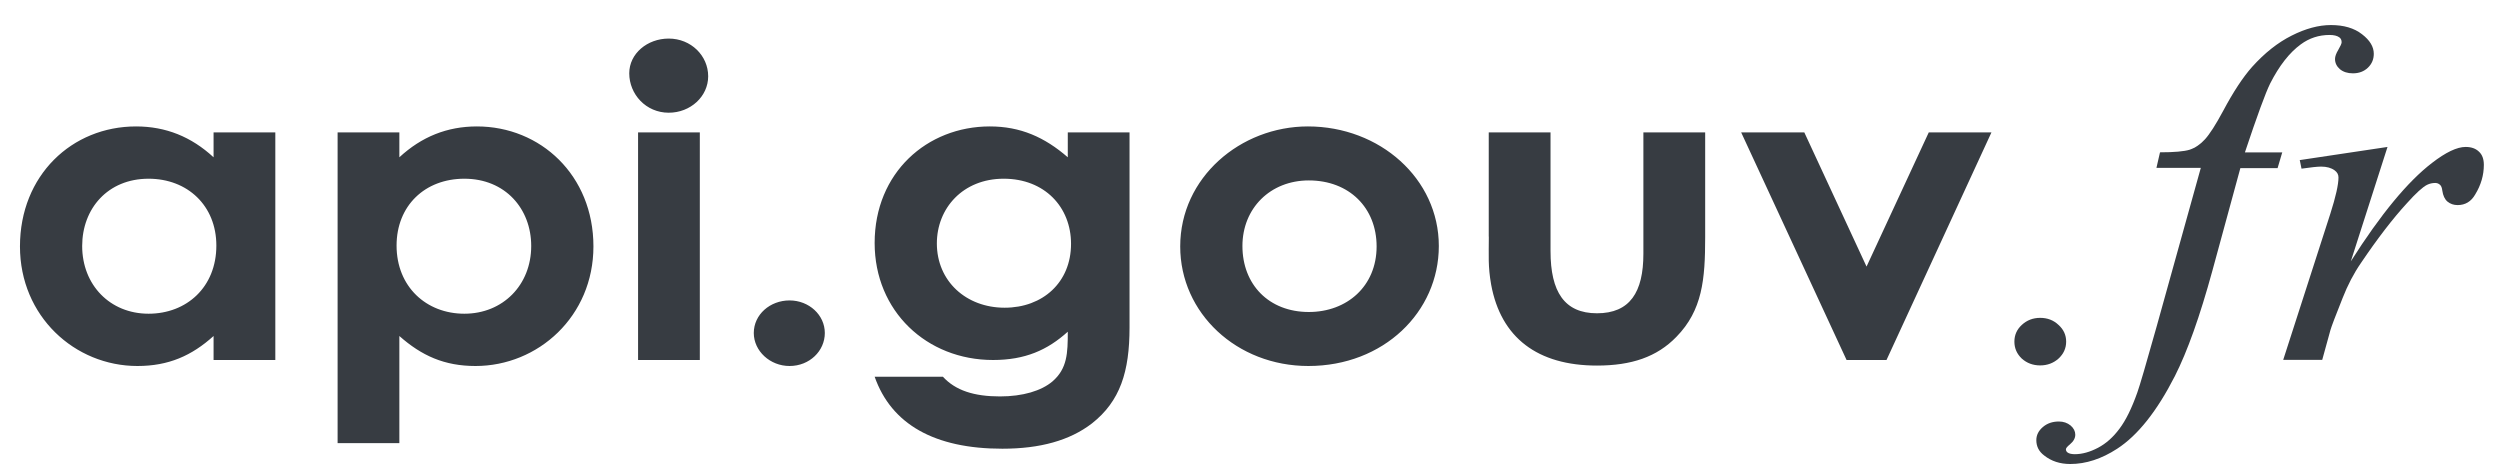 <svg xmlns="http://www.w3.org/2000/svg" height="53" width="280"><g font-size="50" fill="#373c42"><path d="M23.92 40.32h6.916V14.832H23.92v2.784c-2.496-2.304-5.356-3.456-8.684-3.456-7.176 0-13 5.472-13 13.44 0 7.824 6.136 13.392 13.156 13.392 3.484 0 6.084-1.152 8.528-3.36v2.688zm-7.28-20.304c4.368 0 7.592 3.024 7.592 7.488 0 4.656-3.328 7.632-7.592 7.632-4.316 0-7.436-3.216-7.436-7.584 0-4.176 2.86-7.536 7.436-7.536zm28.088-5.184h-6.916v34.8h6.916v-12c2.496 2.208 5.044 3.36 8.528 3.36 7.02 0 13.208-5.568 13.208-13.392 0-7.968-5.928-13.44-13.052-13.44-3.328 0-6.188 1.152-8.684 3.456v-2.784zm7.28 5.184c4.576 0 7.488 3.36 7.488 7.536 0 4.368-3.172 7.584-7.488 7.584-4.264 0-7.592-3.024-7.592-7.632 0-4.464 3.172-7.488 7.592-7.488zM71.464 40.32h6.916V14.832h-6.916V40.32zm3.432-36c-2.392 0-4.42 1.68-4.42 3.888 0 2.352 1.872 4.416 4.42 4.416 2.444 0 4.42-1.824 4.42-4.08 0-2.304-1.924-4.224-4.42-4.224zm13.532 29.328c-2.184 0-4.004 1.584-4.004 3.648 0 2.016 1.82 3.696 4.004 3.696 2.236 0 3.952-1.68 3.952-3.696s-1.768-3.648-3.952-3.648zm38.08-18.816h-6.916v2.784c-2.6-2.256-5.304-3.456-8.736-3.456-7.02 0-12.896 5.184-12.896 13.056 0 7.632 5.824 13.104 13.26 13.104 3.588 0 6.084-1.104 8.372-3.168 0 2.4-.052 4.128-1.716 5.568-1.248 1.056-3.328 1.68-5.876 1.68-2.912 0-4.992-.672-6.396-2.208H97.96c1.872 5.328 6.708 8.064 14.3 8.064 4.212 0 7.54-.912 10.036-2.832 3.172-2.496 4.212-5.808 4.212-10.752v-21.84zm-14.092 5.184c4.576 0 7.54 3.168 7.54 7.296 0 4.32-3.172 7.152-7.436 7.152-4.316 0-7.592-2.976-7.592-7.2 0-3.936 2.912-7.248 7.488-7.248zm34.068-5.856c-7.54 0-14.3 5.712-14.3 13.44 0 7.488 6.344 13.392 14.352 13.392 8.424 0 14.612-6.048 14.612-13.44 0-7.536-6.604-13.392-14.664-13.392zm.104 6.048c4.524 0 7.592 3.072 7.592 7.392 0 4.464-3.328 7.344-7.592 7.344-4.472 0-7.436-3.072-7.436-7.392 0-4.224 3.12-7.344 7.436-7.344zm20.16 6.288c0 2.112-.105 3.312.26 5.376 1.09 5.952 5.2 9.072 11.855 9.072 3.848 0 6.708-.96 8.892-3.216 2.912-2.976 3.224-6.432 3.224-11.136v-11.76h-6.92v13.584c0 4.32-1.51 6.672-5.2 6.672-3.64 0-5.2-2.4-5.2-6.96V14.832h-6.92v11.664zm40.068 13.824h4.472l11.752-25.488h-7.02l-6.968 15.024-6.968-15.024h-7.072l11.804 25.488z" font-weight="700" font-family="Century Gothic Std"/><path d="M228.497 35.6q1.228 0 2.056.79.857.766.857 1.873 0 1.108-.857 1.9-.857.763-2.056.763-1.2 0-2.057-.764-.828-.79-.828-1.9 0-1.106.828-1.87.857-.792 2.057-.792zm27.107-18.51l-.514 1.74h-4.17l-3.142 11.523q-2.086 7.62-4.2 11.786-3 5.88-6.455 8.12-2.628 1.71-5.256 1.71-1.714 0-2.913-.95-.886-.66-.886-1.72 0-.85.743-1.48.72-.61 1.78-.61.77 0 1.32.45.52.45.52 1.03 0 .58-.6 1.08-.45.37-.45.55 0 .23.2.37.26.18.8.18 1.23 0 2.6-.72 1.346-.71 2.4-2.134 1.06-1.4 2-4.06.4-1.11 2.14-7.306l4.97-17.85h-4.97l.4-1.74q2.37 0 3.318-.29.94-.313 1.71-1.16.8-.87 2.058-3.213 1.686-3.166 3.23-4.906 2.108-2.34 4.424-3.5 2.34-1.184 4.4-1.184 2.17 0 3.483 1.027 1.32 1.01 1.32 2.19 0 .93-.66 1.56t-1.684.63q-.886 0-1.458-.47-.54-.48-.54-1.138 0-.42.37-1.03.37-.63.37-.84 0-.37-.258-.554-.37-.266-1.09-.266-1.8 0-3.23 1.055-1.91 1.4-3.425 4.38-.77 1.55-2.83 7.72h4.2z" font-style="italic" font-weight="400" font-size="56.25" font-family="Times New Roman"/><path d="M257.547 17.934l9.854-1.476-4.11 12.814q5-7.884 9.09-11.02 2.32-1.794 3.77-1.794.95 0 1.49.527.55.5.55 1.477 0 1.74-.97 3.322-.68 1.186-1.97 1.186-.66 0-1.14-.395-.452-.396-.57-1.213-.06-.5-.26-.66-.22-.21-.54-.21-.48 0-.91.21-.74.37-2.255 2.057-2.37 2.58-5.145 6.69-1.2 1.74-2.058 3.93-1.2 3-1.37 3.61l-.915 3.32h-4.37L261 23.93q.91-2.85.91-4.06 0-.48-.43-.79-.57-.42-1.51-.42-.6 0-2.2.23l-.2-.98z" font-style="italic" font-weight="400" font-size="56.25" font-family="Times New Roman"/></g></svg>